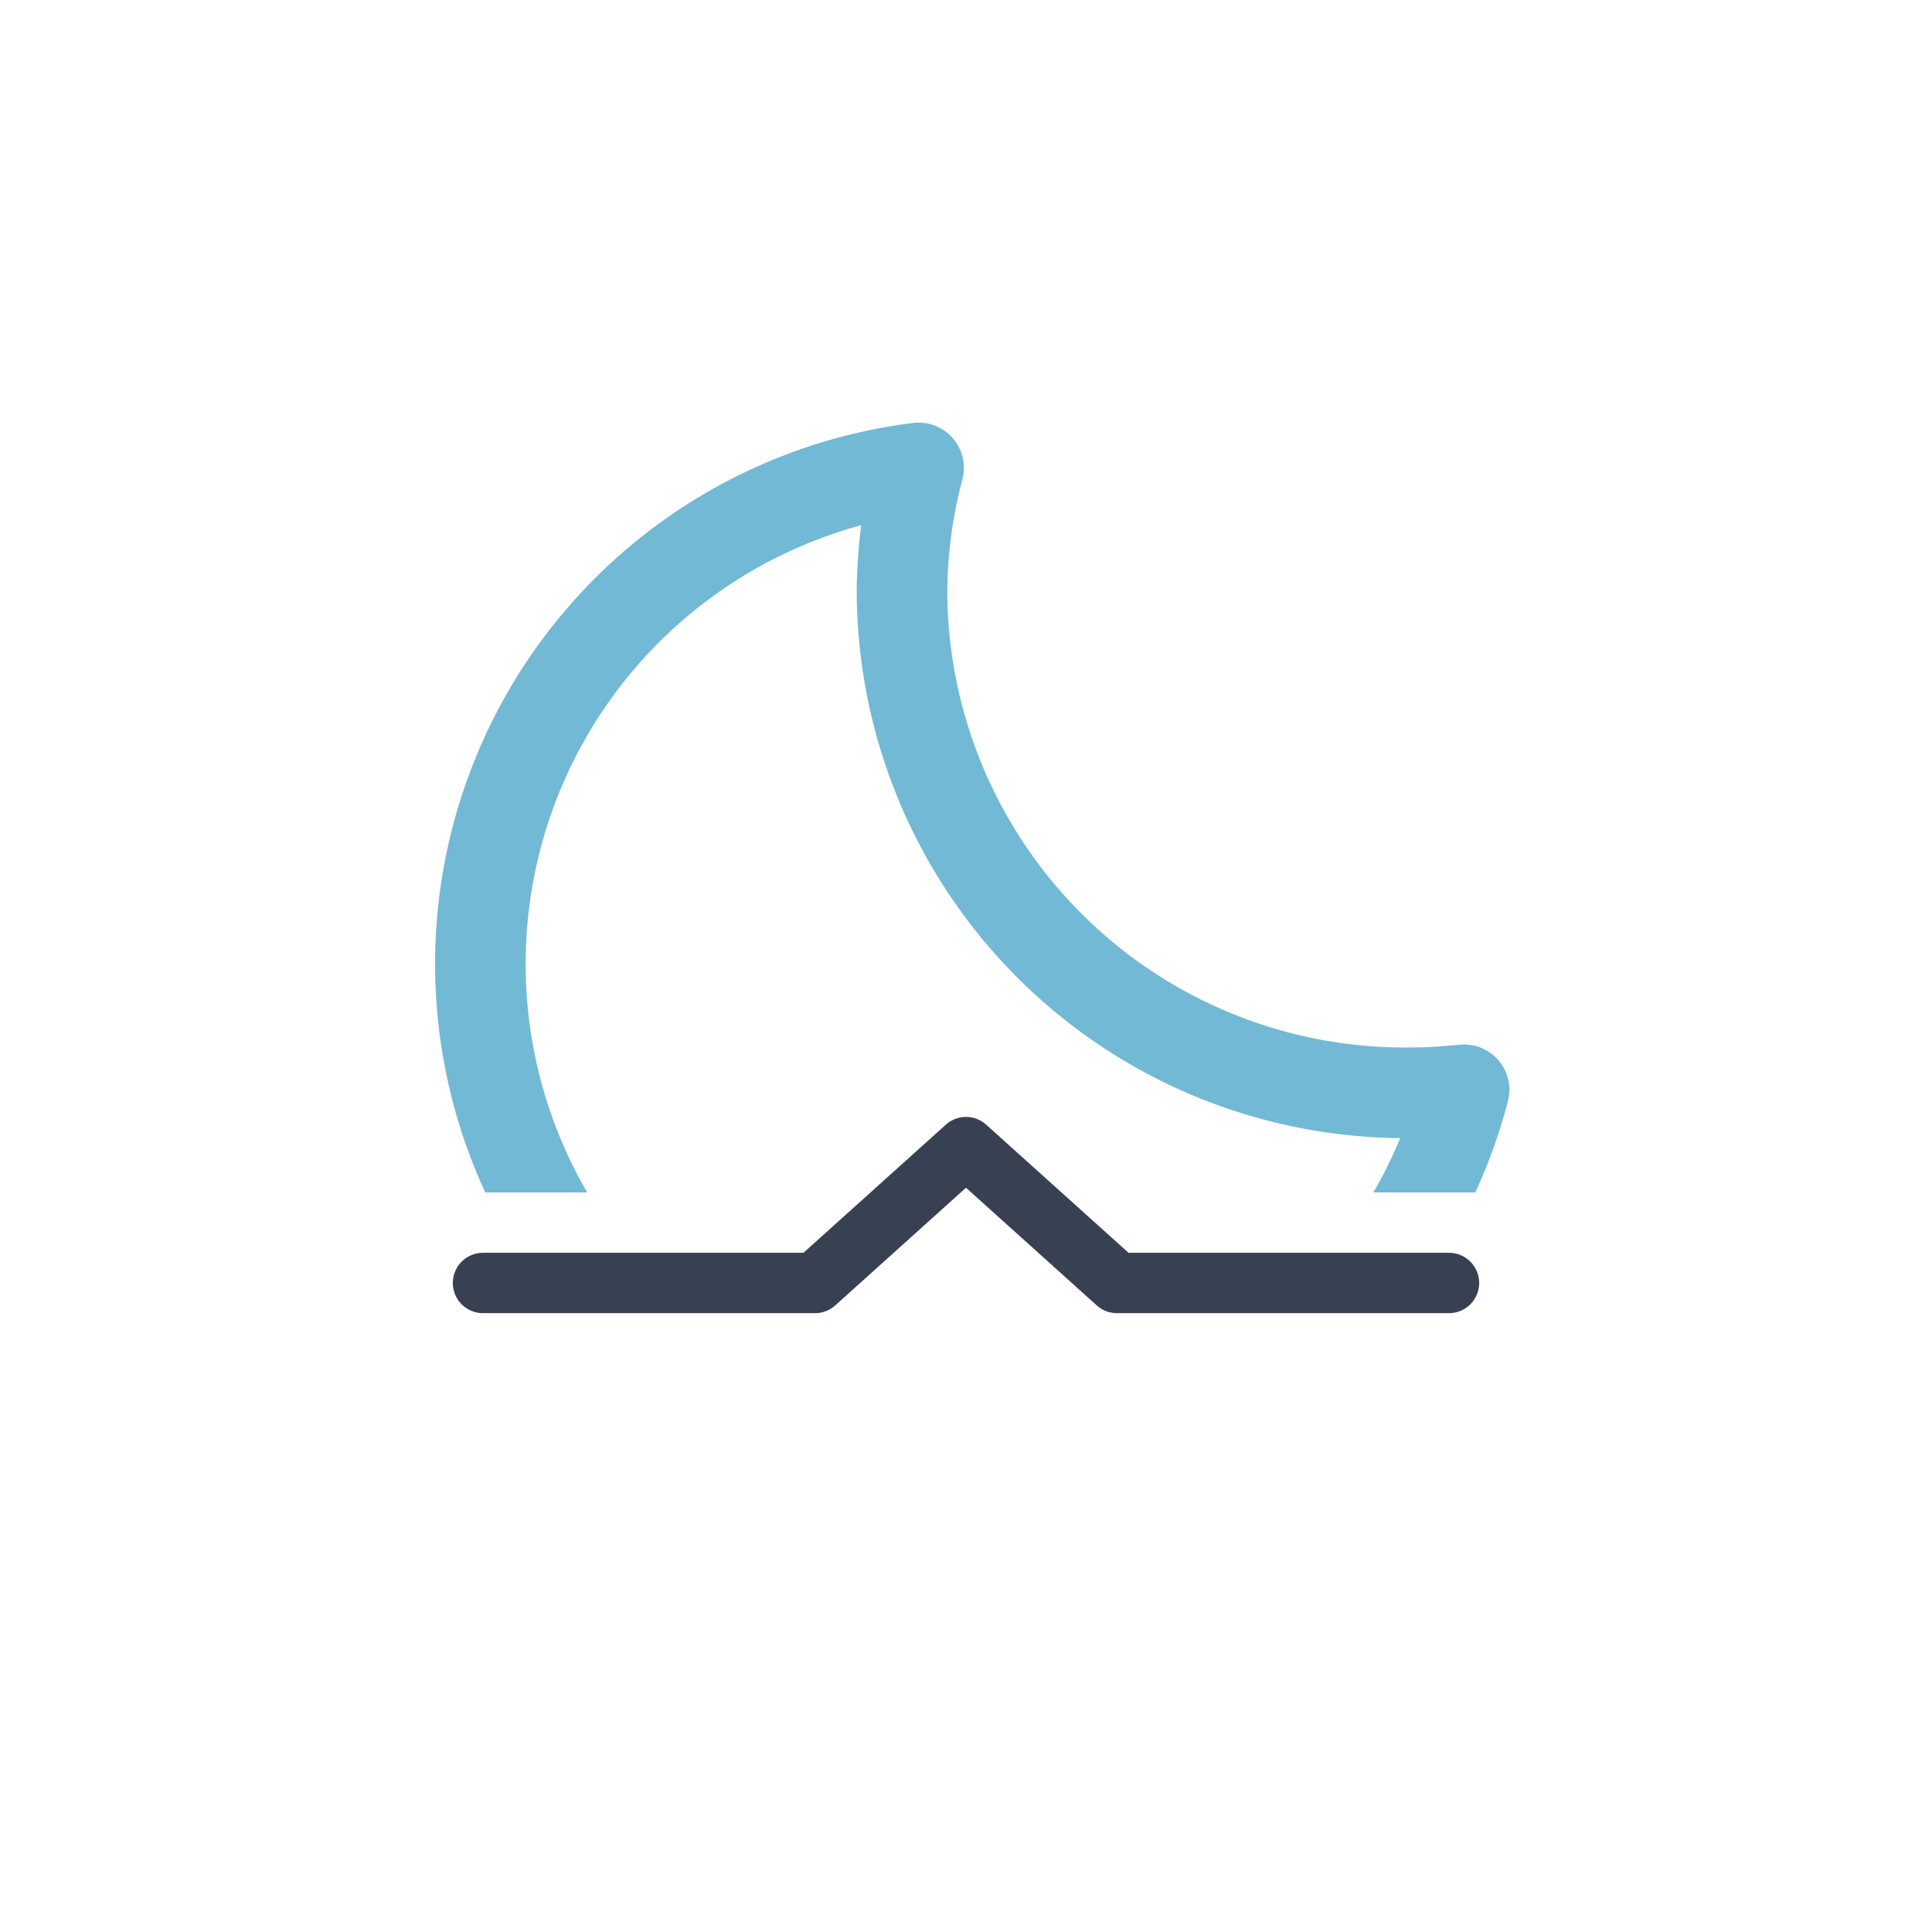<svg xmlns="http://www.w3.org/2000/svg" viewBox="0 0 64 64">
	<defs>
		<clipPath id="a">
			<rect y="7.5" width="64" height="32" fill="none"/>
		</clipPath>
	</defs>
	<g clip-path="url(#a)">
		<g>
			<path d="M46.66,36.2A16.66,16.66,0,0,1,29.88,19.65a16.29,16.29,0,0,1,.55-4.15A16.56,16.56,0,1,0,48.5,36.1C47.89,36.16,47.28,36.2,46.66,36.2Z" fill="none" stroke="#72b9d5" stroke-linecap="round" stroke-linejoin="round" stroke-width="3"/>
			<animateTransform attributeName="transform" type="rotate" values="-5 32 32;15 32 32;-5 32 32" dur="10s" repeatCount="indefinite"/>
		</g>
	</g>
	<polyline points="16 42.5 27 42.5 32 38 37 42.5 48 42.5" fill="none" stroke="#374151" stroke-linecap="round" stroke-linejoin="round" stroke-width="2"/>
</svg>
